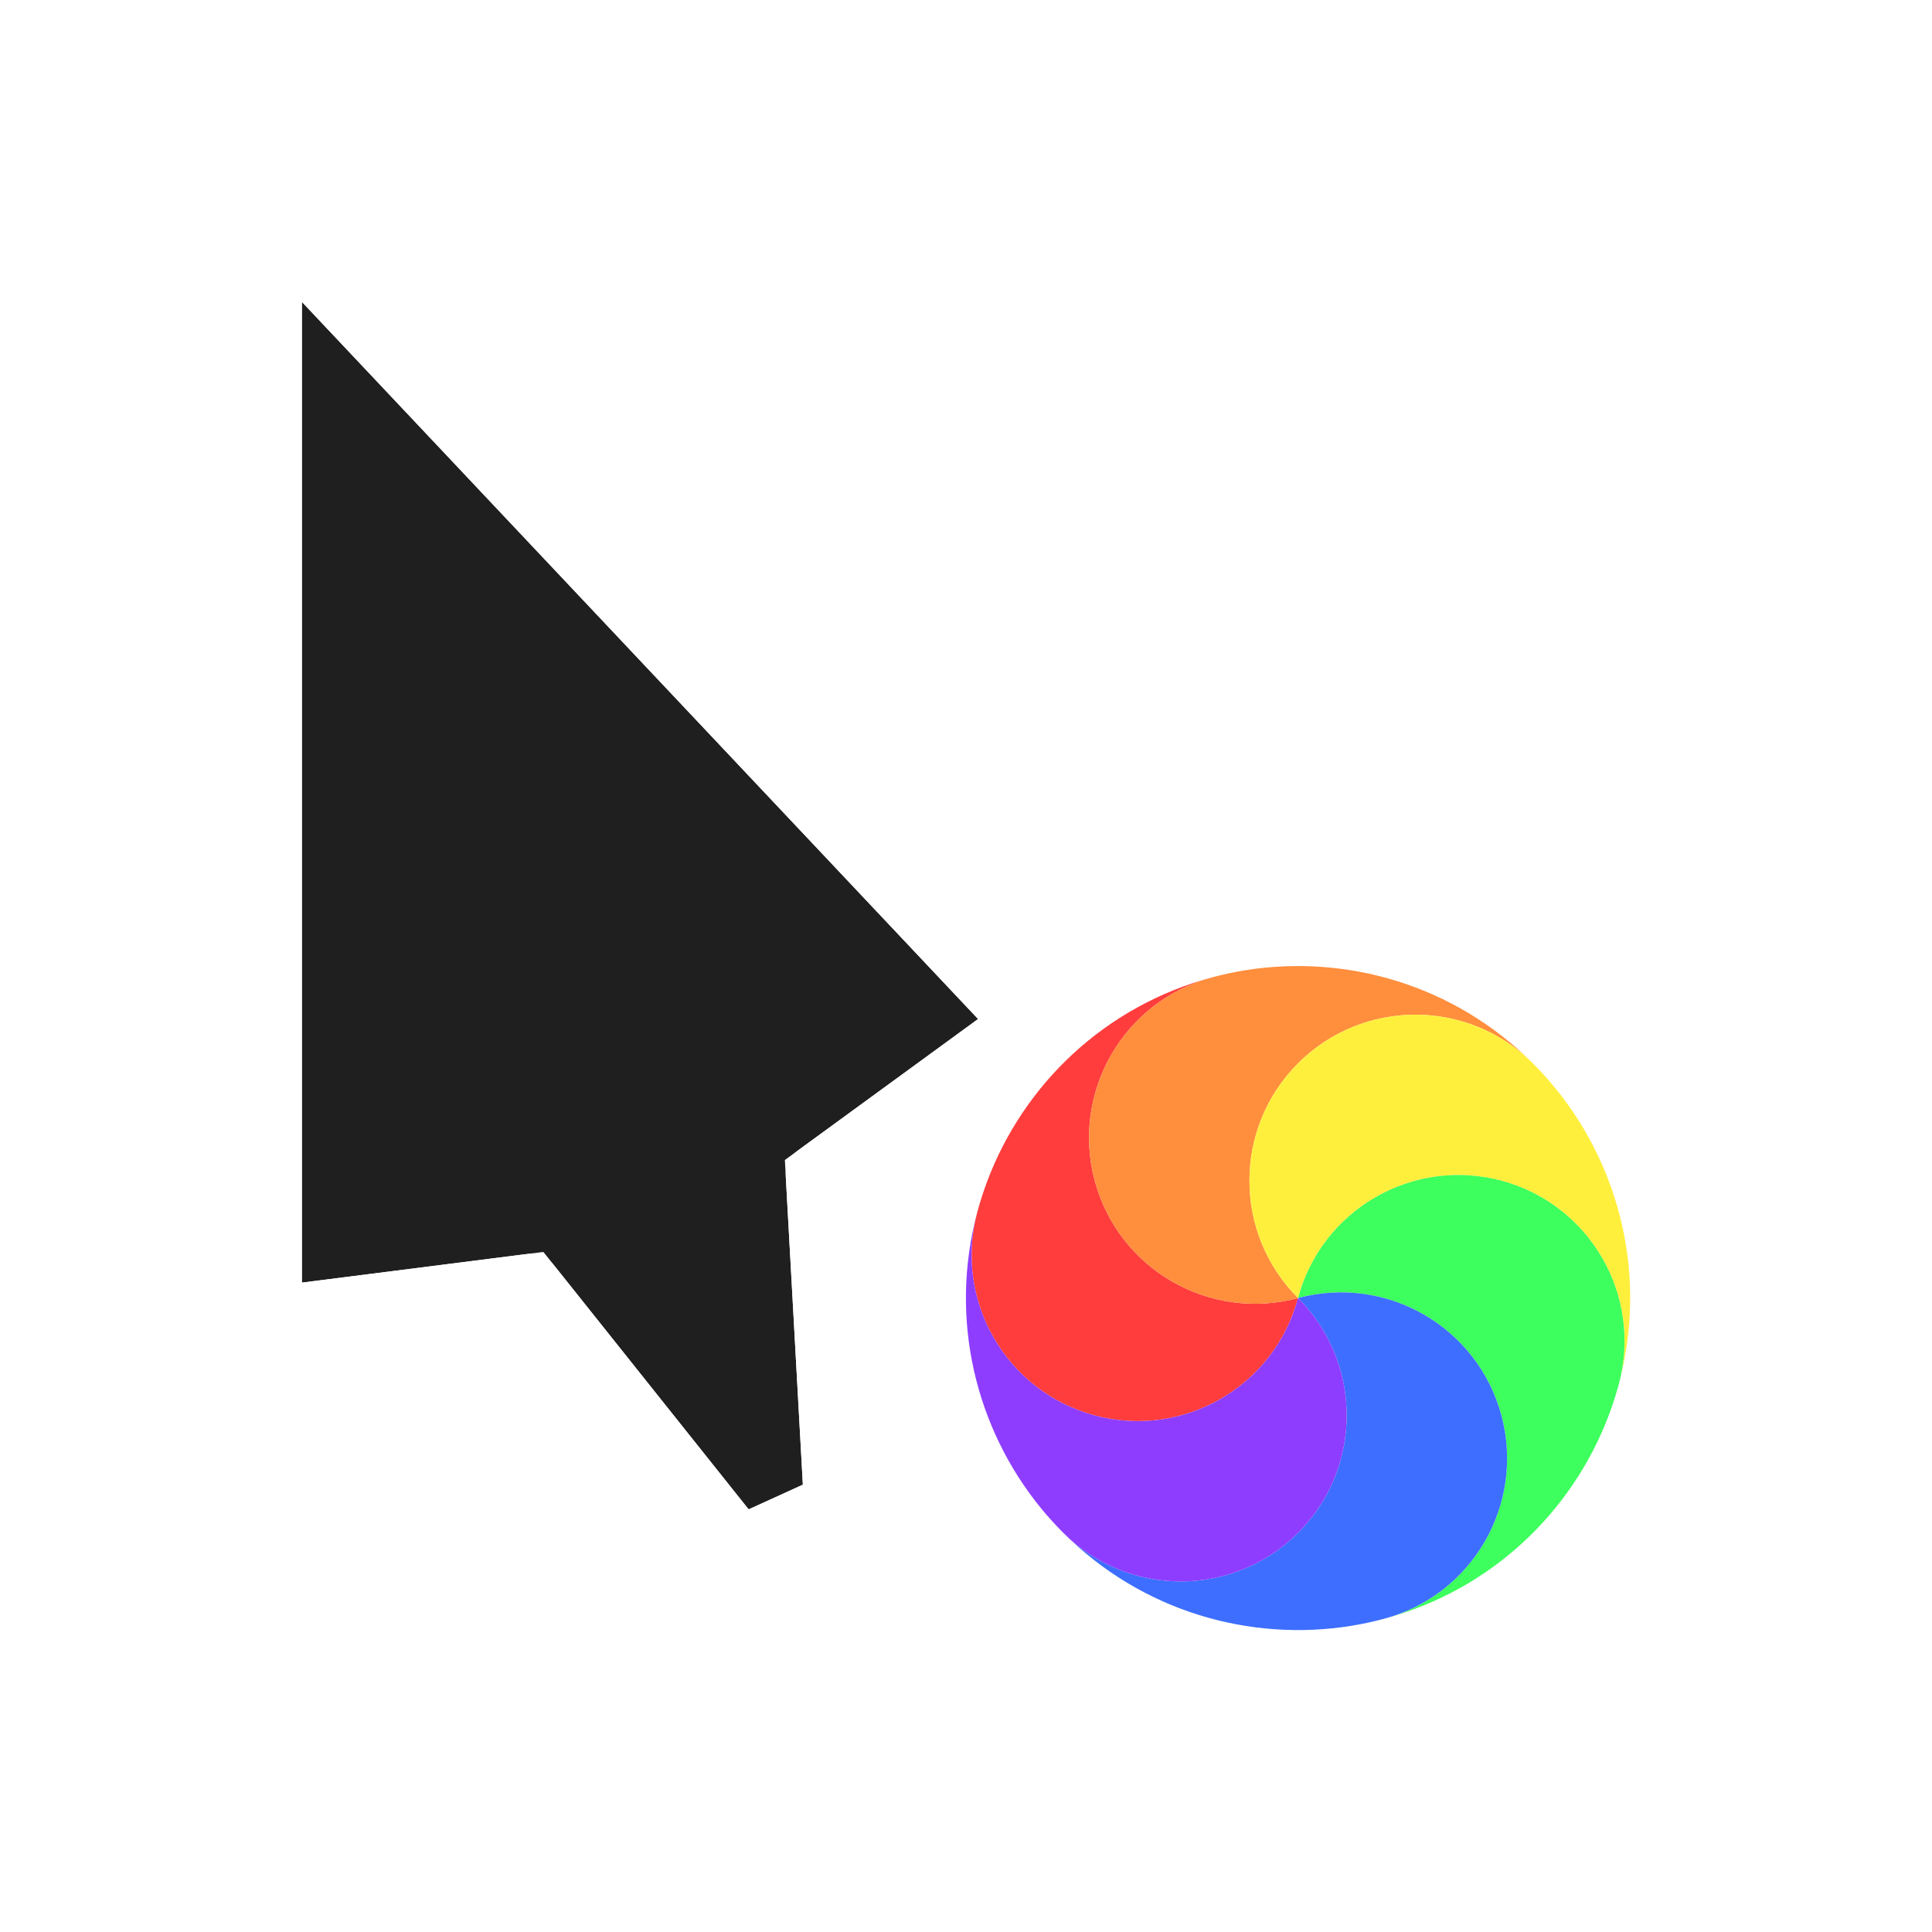 <svg width="32" height="32" viewBox="0 0 32 32" fill="none" xmlns="http://www.w3.org/2000/svg">
<g filter="url(#filter0_d_105_1295)">
<path d="M15.2 15.878L4 4L4 20.244L8 19.736L11.4 24L12.298 23.591L12 18.213L15.2 15.878Z" fill="#1F1F1F"/>
<path d="M15.564 15.535C15.662 15.64 15.711 15.781 15.698 15.924C15.685 16.067 15.611 16.198 15.495 16.282L12.514 18.457L12.797 23.564C12.809 23.769 12.693 23.961 12.505 24.046L11.607 24.455C11.398 24.55 11.152 24.491 11.009 24.312L7.784 20.267L4.063 20.74C3.92 20.758 3.777 20.714 3.669 20.619C3.562 20.524 3.5 20.387 3.5 20.244L3.5 4C3.5 3.795 3.625 3.611 3.815 3.535C4.006 3.46 4.223 3.508 4.364 3.657L15.564 15.535Z" stroke="white" stroke-linejoin="round"/>
</g>
<g filter="url(#filter1_d_105_1295)">
<circle cx="21.5" cy="21.5" r="6" transform="rotate(-75 21.5 21.5)" stroke="white" stroke-linejoin="round"/>
</g>
<path d="M18.132 23.444C16.665 23.051 15.794 21.543 16.187 20.076C16.235 19.897 16.292 19.723 16.356 19.553C16.962 17.956 18.3 16.664 20.076 16.188C18.609 16.581 17.739 18.089 18.132 19.556C18.525 21.022 20.033 21.893 21.5 21.5C21.107 22.967 19.599 23.837 18.132 23.444Z" fill="#FF3D3D"/>
<path d="M18.132 19.556C17.739 18.089 18.609 16.581 20.076 16.188C20.255 16.14 20.435 16.102 20.614 16.072C22.3 15.799 24.089 16.312 25.389 17.612C24.315 16.538 22.574 16.538 21.5 17.611C20.426 18.685 20.426 20.426 21.5 21.5C20.033 21.893 18.525 21.022 18.132 19.556Z" fill="#FF8E3D"/>
<path d="M21.5 17.612C22.574 16.538 24.315 16.538 25.389 17.612C25.52 17.743 25.643 17.879 25.758 18.019C26.838 19.342 27.288 21.148 26.813 22.924C27.206 21.457 26.335 19.949 24.868 19.556C23.401 19.163 21.893 20.033 21.5 21.5C20.426 20.426 20.426 18.685 21.5 17.612Z" fill="#FFEF3D"/>
<path d="M24.868 19.556C26.335 19.949 27.206 21.457 26.813 22.924C26.765 23.102 26.708 23.277 26.644 23.447C26.038 25.044 24.7 26.336 22.924 26.812C24.391 26.419 25.261 24.911 24.868 23.444C24.475 21.977 22.967 21.107 21.5 21.5C21.893 20.033 23.401 19.163 24.868 19.556Z" fill="#3DFF5D"/>
<path d="M24.868 23.444C25.261 24.911 24.391 26.419 22.924 26.812C22.745 26.86 22.565 26.898 22.386 26.928C20.7 27.201 18.911 26.688 17.611 25.388C18.685 26.462 20.426 26.462 21.5 25.389C22.574 24.315 22.574 22.574 21.5 21.5C22.967 21.107 24.475 21.978 24.868 23.444Z" fill="#3D6EFF"/>
<path d="M21.5 25.389C20.426 26.462 18.685 26.462 17.611 25.388C17.48 25.257 17.357 25.121 17.242 24.981C16.162 23.658 15.712 21.852 16.187 20.076C15.794 21.543 16.665 23.051 18.132 23.444C19.599 23.837 21.107 22.967 21.5 21.5C22.574 22.574 22.574 24.315 21.5 25.389Z" fill="#8E3DFF"/>
<defs>
<filter id="filter0_d_105_1295" x="2" y="2" width="17.2" height="26" filterUnits="userSpaceOnUse" color-interpolation-filters="sRGB">
<feFlood flood-opacity="0" result="BackgroundImageFix"/>
<feColorMatrix in="SourceAlpha" type="matrix" values="0 0 0 0 0 0 0 0 0 0 0 0 0 0 0 0 0 0 127 0" result="hardAlpha"/>
<feOffset dx="1" dy="1"/>
<feGaussianBlur stdDeviation="1"/>
<feColorMatrix type="matrix" values="0 0 0 0 0 0 0 0 0 0 0 0 0 0 0 0 0 0 1 0"/>
<feBlend mode="normal" in2="BackgroundImageFix" result="effect1_dropShadow_105_1295"/>
<feBlend mode="normal" in="SourceGraphic" in2="effect1_dropShadow_105_1295" result="shape"/>
</filter>
<filter id="filter1_d_105_1295" x="13.998" y="13.998" width="17.003" height="17.003" filterUnits="userSpaceOnUse" color-interpolation-filters="sRGB">
<feFlood flood-opacity="0" result="BackgroundImageFix"/>
<feColorMatrix in="SourceAlpha" type="matrix" values="0 0 0 0 0 0 0 0 0 0 0 0 0 0 0 0 0 0 127 0" result="hardAlpha"/>
<feOffset dx="1" dy="1"/>
<feGaussianBlur stdDeviation="1"/>
<feColorMatrix type="matrix" values="0 0 0 0 0 0 0 0 0 0 0 0 0 0 0 0 0 0 1 0"/>
<feBlend mode="normal" in2="BackgroundImageFix" result="effect1_dropShadow_105_1295"/>
<feBlend mode="normal" in="SourceGraphic" in2="effect1_dropShadow_105_1295" result="shape"/>
</filter>
</defs>
</svg>
